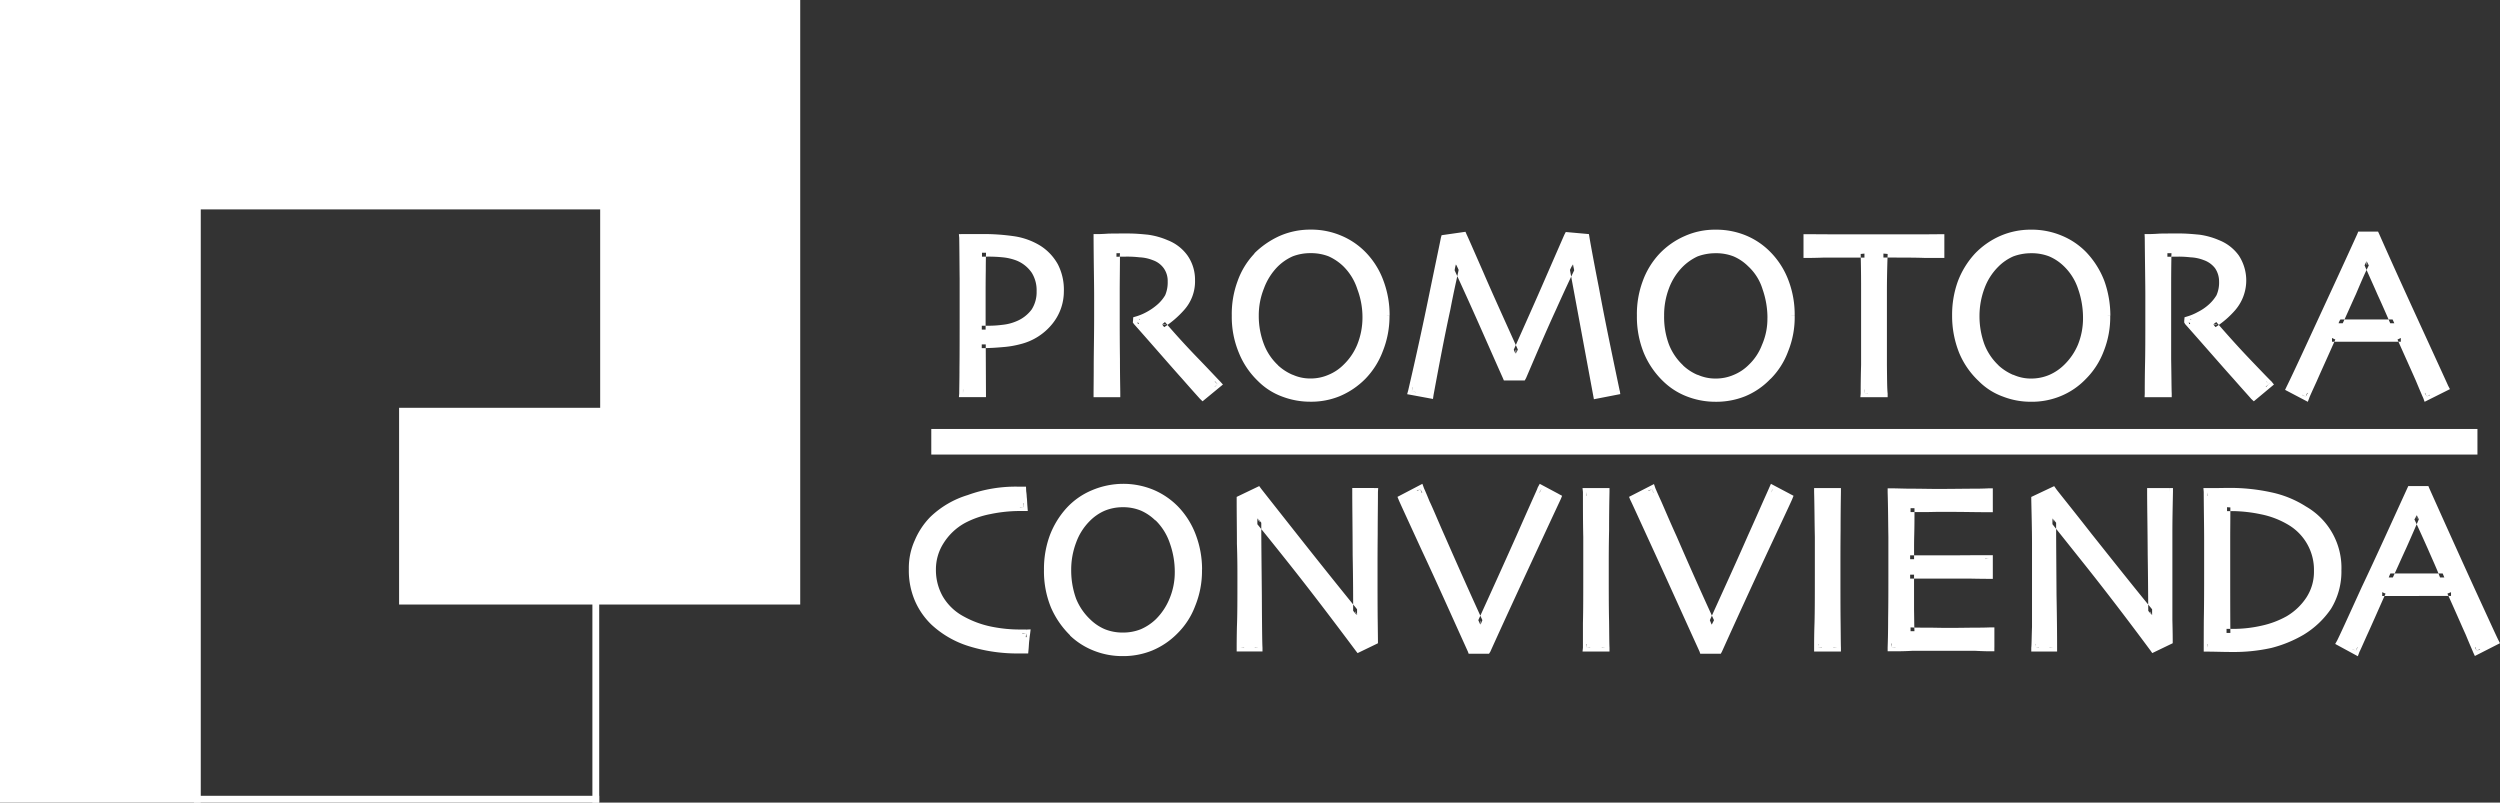 <svg xmlns="http://www.w3.org/2000/svg" width="277.243" height="89.008" viewBox="0 0 277.243 89.008">
  <rect x="0" y="0" width="277.243" height="89.008" fill="#333333" stroke="none"/>
  <g id="Group_84" data-name="Group 84" transform="translate(304.95 -451.399)">
    <path id="Path_40" data-name="Path 40" d="M-98.3,502.734h-.443v.434h.5a15.649,15.649,0,0,1,1.807.076h0a5.859,5.859,0,0,1,1.545.366h0a3.75,3.75,0,0,1,1.671,1.351h0a3.683,3.683,0,0,1,.534,2.055h0a3.555,3.555,0,0,1-.551,2.014,3.978,3.978,0,0,1-1.707,1.31h0a5.2,5.2,0,0,1-1.527.388h0a11.877,11.877,0,0,1-1.771.1h-.524v.38h0v.013h0v.041h.425v-3.744c0-.687,0-1.645.018-2.823,0-1.188.027-1.861.027-1.957Zm156.179,7.819h-.452c-.443-1.012-.885-2.037-1.391-3.13-.452-1.043-.967-2.164-1.455-3.284.063-.163.145-.3.19-.433l.053-.054v.041l.045.393h-.045l-.053-.393.053.014.226.433c-.443.863-.9,1.946-1.428,3.189-.6,1.31-1.066,2.39-1.463,3.225H51.7a1.526,1.526,0,0,1,.2-.416h5.791Zm3.4,7.715-.009.054.2.366a3.367,3.367,0,0,0-.189-.42Zm.189.42.361-.163v-.041Zm-13.8-.2v.028l.388.176Zm.388.2.208-.366-.036-.054a2.45,2.45,0,0,0-.172.42Zm15.412-1.039.388-.149c-.072-.176-.921-2.028-2.583-5.651s-3.37-7.344-5.068-11.184l-.126-.271h-2.2l-.109.271c-1.743,3.84-3.451,7.512-5.068,11.013-1.6,3.482-2.538,5.456-2.747,5.863l-.19.4,2.521,1.324.163-.43c.027-.1.307-.718.821-1.838.47-1.08,1.184-2.633,2.069-4.634l-.37-.176v.419h7.633v-.419l-.37.176c.822,1.852,1.518,3.378,2.033,4.553.5,1.2.776,1.839.821,1.919l.154.43,2.809-1.405-.19-.361Zm-19.522-.339L43.691,517h-.027a3.957,3.957,0,0,1,.272.311Zm-8.583-7.173-.036-.067-.126.122a.232.232,0,0,1,.162-.054Zm-.28.285.046.226a.151.151,0,0,0,.117-.068Zm-2.736,7.927Zm.424,0V517.9h0v.447Zm-2.131-.447h0v0Zm0,.447h0Zm.415-17.263Zm-.415,0v.433h0Zm12.981,16.51.036.028.29-.313Zm.326-.285L43.691,517l.244.311.325-.3.271.339-2.232,1.86-.288-.266c-.19-.231-.85-.949-2-2.259-1.174-1.3-2.936-3.338-5.33-6.039l-.1-.172v-.19l.036-.393.271-.082A5.68,5.68,0,0,0,36.1,509.3a5.4,5.4,0,0,0,1.282-.89h0a4.531,4.531,0,0,0,.777-.958,3.465,3.465,0,0,0,.288-1.526A2.609,2.609,0,0,0,38,504.45a2.7,2.7,0,0,0-1.246-.894h0a4.544,4.544,0,0,0-1.472-.312,11.436,11.436,0,0,0-1.481-.076c-.28,0-.525.008-.678.008v-.388l.009.388h-.416v-.388h.452c-.036,1.608-.036,3.068-.036,4.323v7.43c.036,2.01.036,3.266.063,3.808v.407H30.185l.019-.407c0-.542,0-1.539.027-3.026.037-1.459.037-3.3.037-5.538v-2.362c0-1.165-.037-3.27-.064-6.337l-.019-.42h.444c.063,0,.524,0,1.256-.054h0c.8-.013,1.508-.013,2.158-.013.768,0,1.5.067,2.241.136a8.331,8.331,0,0,1,2.167.609,4.9,4.9,0,0,1,2.186,1.7,5.047,5.047,0,0,1-.406,6.062,10.069,10.069,0,0,1-2.178,1.879l-.135-.162-.126-.176h.416v.04h-.416l.307-.24.036-.027c1.193,1.373,2.448,2.783,3.84,4.237s2.15,2.244,2.285,2.353Zm-20.164-7.375h-.425a7.807,7.807,0,0,1-.57,3.013,6.772,6.772,0,0,1-1.517,2.213v0a5.443,5.443,0,0,1-1.663,1.125h0a5.115,5.115,0,0,1-2.005.4,4.711,4.711,0,0,1-1.978-.42v.018h0a5.859,5.859,0,0,1-1.644-1.057v-.014a6.309,6.309,0,0,1-1.554-2.308,9.107,9.107,0,0,1-.55-3.188,8.743,8.743,0,0,1,.55-3.027,6.574,6.574,0,0,1,1.518-2.389,5.413,5.413,0,0,1,1.68-1.161,5.657,5.657,0,0,1,1.978-.352,5.343,5.343,0,0,1,2.005.352h0a5.334,5.334,0,0,1,1.617,1.079,6.181,6.181,0,0,1,1.6,2.566,9.651,9.651,0,0,1,.533,3.149Zm2.2-.217h.406a11.431,11.431,0,0,0-.668-3.862,9.579,9.579,0,0,0-2.014-3.189A8.057,8.057,0,0,0,21,500.841a8.562,8.562,0,0,0-3.405-.664,8.44,8.44,0,0,0-3.433.7h0a8.765,8.765,0,0,0-2.783,1.947,9.469,9.469,0,0,0-1.906,3.094,10.865,10.865,0,0,0-.632,3.794,11,11,0,0,0,.795,4.16,9.061,9.061,0,0,0,2.15,3.094h0a7.208,7.208,0,0,0,2.683,1.717,8.469,8.469,0,0,0,3.126.578,8.373,8.373,0,0,0,3.234-.606,8.127,8.127,0,0,0,2.854-1.934,8.648,8.648,0,0,0,1.961-3.039,10.236,10.236,0,0,0,.731-3.97ZM.789,518.349Zm.434,0V517.9h0v.447Zm-2.1-.447H-.9v.447a3.235,3.235,0,0,0,.018-.447Zm-.018.447.407.014v-.014Zm-6.3-15.479h0Zm.434-1.77Zm14.31,0h0Zm-.433,1.77Zm.433,0H7.98v-2.191H7.546c-.126,0-.858.014-2.249.014H-3.972c-1.256,0-2.376-.014-3.225-.014H-7.64v2.633H-7.2c.127,0,.741,0,1.906-.041H-.882v-.442l-.416.041c.045,1.821.045,3.172.045,4.066v8.225c-.045,1.609-.045,2.647-.045,3.189l-.036.407H1.692v-.407c-.063-.542-.063-1.58-.081-3.135V506.88c0-.9.018-2.232.081-4.011l-.469-.041v.442c2.051,0,3.577,0,4.589.041H7.98v-.442Zm-18.791,7.065h-.4a7.217,7.217,0,0,1-.6,3.013,5.958,5.958,0,0,1-1.464,2.213v0a5.07,5.07,0,0,1-1.689,1.125h0a4.94,4.94,0,0,1-2,.4,4.75,4.75,0,0,1-1.988-.42v.018h0A5.481,5.481,0,0,1-21,515.228v-.014a6.32,6.32,0,0,1-1.563-2.308,8.71,8.71,0,0,1-.533-3.188,8.325,8.325,0,0,1,.533-3.027,6.69,6.69,0,0,1,1.517-2.389h0a5.814,5.814,0,0,1,1.663-1.161h0a5.705,5.705,0,0,1,1.988-.352,5.262,5.262,0,0,1,2,.352h0a5.177,5.177,0,0,1,1.6,1.079h0a5.715,5.715,0,0,1,1.616,2.566,9.633,9.633,0,0,1,.542,3.149Zm2.2-.217h.424a10.632,10.632,0,0,0-.668-3.862,8.931,8.931,0,0,0-2.014-3.189,8.17,8.17,0,0,0-2.673-1.825,8.585,8.585,0,0,0-3.415-.664,8.166,8.166,0,0,0-3.407.7h0a8.642,8.642,0,0,0-2.8,1.947h0a8.851,8.851,0,0,0-1.888,3.094,10.482,10.482,0,0,0-.632,3.794,10.645,10.645,0,0,0,.777,4.16,9.359,9.359,0,0,0,2.114,3.094h0a7.754,7.754,0,0,0,2.683,1.717,8.681,8.681,0,0,0,3.153.578,8.589,8.589,0,0,0,3.27-.606,8.185,8.185,0,0,0,2.818-1.934v.014a8.441,8.441,0,0,0,1.951-3.054,10.066,10.066,0,0,0,.732-3.97Zm-19.423,8.36-.063-.429h0Zm-21,.325h0l.388.067Zm.388.067.081-.446h0Zm-1.9-.812h-.027l-.073.46Zm-.1.46.443.082v-.014Zm22.215.054h0l.4-.1Zm.4-.1-.063-.429.063.429.442-.081.063.42-2.927.569-2.656-14.337c.126-.265.226-.455.307-.618h.037v.406h0l-.037-.406h.037l.126.66c-.407.854-1.085,2.285-2.006,4.341-1.165,2.525-2.249,5.09-3.333,7.615l-.145.257h-2.313l-.109-.257c-1.039-2.321-2.168-4.914-3.4-7.66-.939-2.1-1.617-3.55-1.952-4.3a4.32,4.32,0,0,1,.136-.632l.054.054c.054.108.145.284.253.536-.145.72-.5,2.2-.922,4.418-.668,3.054-1.256,6.2-1.861,9.459l-.063.434-2.864-.529.117-.42q1.288-5.529,2.394-10.967c.759-3.677,1.174-5.632,1.229-5.958l.081-.285,2.647-.379.135.312c.091.176.7,1.567,1.825,4.133,1.084,2.516,2.394,5.38,3.848,8.619l-.181.393-.063.014V513.5h.063v.394l-.108-.014-.163-.393c1.129-2.552,2.358-5.267,3.6-8.145,1.292-2.959,1.96-4.5,2.032-4.648l.136-.258,2.566.231.054.312c.019.149.353,2.069,1.057,5.647.659,3.582,1.454,7.363,2.294,11.374Zm-17.707-14.02H-46.2l.018-.028Zm-9.964,5.876h-.416a8,8,0,0,1-.587,3.013,6.511,6.511,0,0,1-1.509,2.213v0a5.075,5.075,0,0,1-1.689,1.125h0a4.867,4.867,0,0,1-1.961.4,4.655,4.655,0,0,1-2.005-.42l.018.018h0a5.7,5.7,0,0,1-1.635-1.057v-.014a6.2,6.2,0,0,1-1.554-2.308,8.728,8.728,0,0,1-.578-3.188,8,8,0,0,1,.578-3.027,6.779,6.779,0,0,1,1.5-2.389h0a5.586,5.586,0,0,1,1.69-1.161h0a5.418,5.418,0,0,1,1.987-.352,5.385,5.385,0,0,1,1.988.352h0a5.793,5.793,0,0,1,1.608,1.079h0a6.234,6.234,0,0,1,1.581,2.566,8.824,8.824,0,0,1,.569,3.149Zm2.168-.217h.425a10.818,10.818,0,0,0-.678-3.862,8.879,8.879,0,0,0-2-3.189,8.2,8.2,0,0,0-2.7-1.825h0a8.465,8.465,0,0,0-3.379-.664,8.41,8.41,0,0,0-3.433.7h0a9.611,9.611,0,0,0-2.827,1.947h.036a8.589,8.589,0,0,0-1.888,3.094h0a10.471,10.471,0,0,0-.633,3.794,10.345,10.345,0,0,0,.8,4.16h0a8.951,8.951,0,0,0,2.1,3.094h0a7.368,7.368,0,0,0,2.666,1.717h0a8.741,8.741,0,0,0,3.171.578,8.313,8.313,0,0,0,3.216-.606,8.77,8.77,0,0,0,2.864-1.934v0a8.845,8.845,0,0,0,1.924-3.039,10.416,10.416,0,0,0,.75-3.97Zm-18.646,7.592L-72.9,517h-.045a2.7,2.7,0,0,0,.325.311Zm-8.591-7.173-.045-.067-.126.122a.256.256,0,0,1,.172-.054Zm-.289.285.036.226a.121.121,0,0,0,.109-.068Zm-2.764,7.927Zm.433,0V517.9h0v.447Zm-2.132-.447h0v0Zm0,.447h0Zm.443-17.263Zm-.443,0v.433h0Zm13.018,16.51v.028l.325-.313Zm.325-.285L-72.9,517l.28.311.289-.3.308.339-2.259,1.86-.28-.266c-.208-.231-.858-.949-2.006-2.259h0c-1.174-1.3-2.927-3.338-5.321-6.039l-.126-.172.018-.19.027-.393.28-.082a5.931,5.931,0,0,0,1.229-.514h0a6.523,6.523,0,0,0,1.256-.89h0a4.256,4.256,0,0,0,.776-.958h0a3.607,3.607,0,0,0,.28-1.526,2.422,2.422,0,0,0-.442-1.472h0a2.492,2.492,0,0,0-1.22-.894h0a4.489,4.489,0,0,0-1.463-.312,11.642,11.642,0,0,0-1.5-.076c-.289,0-.524.008-.714.008v-.388l.019.388h-.362v-.388h.388c0,1.608-.027,3.068-.027,4.323v2.633c0,1.161,0,2.768.027,4.8,0,2.01.036,3.293.036,3.808v.407H-86.37v-.407c0-.542.018-1.539.018-3.026,0-1.459.045-3.3.045-5.538v-2.362c0-1.165-.045-3.27-.063-6.337v-.42h.406c.063,0,.515,0,1.265-.054h0c.786-.013,1.5-.013,2.15-.013.8,0,1.527.067,2.232.136h0a8.323,8.323,0,0,1,2.168.609h0a4.877,4.877,0,0,1,2.2,1.7h0a4.685,4.685,0,0,1,.831,2.715,4.75,4.75,0,0,1-1.229,3.346,10.745,10.745,0,0,1-2.186,1.879l-.136-.162-.108-.176h.415v.04h-.415l.289-.24.036-.027c1.175,1.373,2.458,2.783,3.876,4.237h0c1.409,1.463,2.123,2.244,2.249,2.353Zm-28.692-16.631v.014l.036.393c.027,1.648.027,3.134.045,4.5h0v3.4c0,2.918,0,5.082-.018,6.486h0c0,1.378-.027,2.335-.027,2.877l-.036.407H-98.3l-.027-5.85h-.443v.416c.858,0,1.635-.054,2.349-.117h0a10.523,10.523,0,0,0,1.987-.339h0a6.542,6.542,0,0,0,3.46-2.2,5.712,5.712,0,0,0,1.31-3.645h0a6.149,6.149,0,0,0-.66-2.986h0a5.723,5.723,0,0,0-1.942-2.069h0a7.713,7.713,0,0,0-2.8-1.038h0a23.566,23.566,0,0,0-3.831-.258h-1.96Zm.47,17.223h-.018v.447Zm-.018.447h0Z" transform="translate(-97.307 -23.308)" fill="#fff" fill-rule="evenodd"/>
    <path id="Path_41" data-name="Path 41" d="M58.354,564.538h-.47c-.388-1.026-.866-2.042-1.337-3.135-.469-1.053-.975-2.173-1.509-3.312a.952.952,0,0,0,.2-.415l.109-.014v.388l-.018.041-.027-.429.045.014.181.415c-.389.895-.858,1.988-1.409,3.216-.6,1.3-1.066,2.367-1.472,3.23h-.452c.045-.136.118-.3.181-.447h5.8l.181.447h0Zm3.432,7.727-.035.042.2.36c-.018-.067-.082-.184-.163-.4Zm.163.4.37-.148v-.054Zm-13.777-.2v.018l.379.184Zm.379.2.181-.36-.017-.042a2.982,2.982,0,0,0-.163.4Zm15.43-1.025.361-.189c-.081-.123-.94-2.014-2.593-5.606q-2.494-5.467-5.059-11.2l-.1-.244H54.361l-.1.217c-1.762,3.848-3.424,7.539-5.077,11.021-1.6,3.515-2.5,5.484-2.728,5.917l-.2.353,2.512,1.364.172-.474c.054-.081.325-.7.813-1.794.515-1.111,1.184-2.652,2.087-4.674l-.37-.163v.42H59.1v-.42l-.4.163c.849,1.86,1.509,3.4,2.042,4.576.488,1.192.786,1.838.795,1.892l.208.446,2.782-1.418-.19-.379Zm-19.649-7.851H43.9a5.213,5.213,0,0,1-.832,2.958,6.659,6.659,0,0,1-2.213,2.1,10.04,10.04,0,0,1-2.719,1.026,14.2,14.2,0,0,1-3.28.366h-.65v.447h.424c-.017-2.449-.017-4.39-.017-5.782v-4.769c0-.9.017-2.042.017-3.365l-.37-.027v.433h.614a16.047,16.047,0,0,1,3.135.352,9.58,9.58,0,0,1,3.1,1.2,5.79,5.79,0,0,1,2.792,5.063Zm-12.223,8.149h-.037v.366Zm.388-16.885Zm-.425.054v.362h.037Zm14.464,8.7h.407a7.842,7.842,0,0,0-3.921-7.137,11.6,11.6,0,0,0-3.8-1.563,21.312,21.312,0,0,0-4.851-.5s-.416,0-1.1.014H31.641l.035.433c.009,2.065.045,3.836.045,5.268v3.55c0,1.744,0,3.554-.036,5.5-.009,1.942-.009,2.932-.009,2.98v.408h.4s.371,0,.958.013,1.148.027,1.762.027a19.082,19.082,0,0,0,4.381-.448,13.813,13.813,0,0,0,3.541-1.444,9.846,9.846,0,0,0,3.072-2.891,7.9,7.9,0,0,0,1.156-4.21Zm-18.682-8.754h0Zm-13.28,17.273v.027l.442-.027Zm.442,0v-.416h0v.416Zm-2-.416H13v.416a2.867,2.867,0,0,1,.027-.416Zm-.027.416.415.027v-.027Zm12.837-17.047v.19h0Zm2.023.19h0v0Zm0-.416h0v-.433h.416v.433c-.027,1.374-.064,2.918-.064,4.643v9.568c.037,1.431.037,2.186.037,2.293v.272l-2.268,1.093-.181-.259q-3.9-5.263-7.29-9.521l-3.6-4.513V558l.036-.027.163.4-.009.014L14.9,558h.036l.371.47c0,2.245.027,4.905.045,8.013.064,3.388.064,5.321.064,5.845v.42H12.551v-.42c.036-.212.036-1,.082-2.294v-9.223c0-1.581-.046-3.216-.082-4.946v-.257l2.539-1.2.2.285c.127.2,1.491,1.865,3.948,5.009,2.377,2.986,4.608,5.8,6.713,8.366v.646h-.036l-.218-.353.037-.027.217.38h-.036l-.389-.475c-.018-1.349-.018-3.427-.063-6.2-.018-3.148-.064-5.475-.064-6.983v-.433h2.457ZM8.026,572.307v-.447h0Zm-10.95-.447h-.045v.447c0-.109.045-.257.045-.447Zm-.045.447.452.022v-.022Zm.452-17.215Zm-.452,0v.42h0Zm10.832,0h0Zm-.407,1.784Zm.407,5.579H7.457v.041a1.927,1.927,0,0,1,.407-.041Zm-.407,1.784Zm.569,6.609V570.5h0Zm-.018-.352h0Zm-.416,1.812Zm.433,0v0h.433v.416H8.026c-.1,0-.678,0-1.717-.055H-.629c-.921.055-1.7.055-2.34.055h-.407v-.416c.018-.542.054-1.609.054-3.257.027-1.663.027-3.378.027-5.135v-3.876c-.027-1.6-.027-3.256-.081-4.946v-.442h.407c.632,0,1.41.04,2.313.04h0c.921,0,1.86.027,2.809.027,1.671,0,3.008-.027,4.047-.027,1.021,0,1.581-.04,1.663-.04h.424V557.3H7.863c-.109,0-.642,0-1.636-.013s-2.231-.028-3.686-.028c-.641,0-1.291.028-1.9.028H-.836v-.434H-.4c0,.975,0,1.96-.027,2.918s-.018,1.893-.018,2.742H-.882v-.43h2.8c1.5,0,2.837,0,4.021-.013H8.287v2.62H7.863c-.081,0-.786,0-2.132-.028H-.882v-.433h.433V568.1c.018.949.018,1.743.045,2.394H-.836v-.42c.514.028,1.1.028,1.843.028s1.472.027,2.349.027c1.238,0,2.33-.027,3.2-.027s1.355-.028,1.472-.028h.433v2.232Zm-16.993.022v-.416h0Zm-2.1-.416h-.028v.416a2.2,2.2,0,0,1,.028-.416Zm-.028.416.433.027v-.027Zm.433-17.273Zm-.433,0v.416h0Zm2.123.416h0v0Zm0-.416h0Zm-.425,17.273v.027l.425-.027Zm.425,0v0h.416v.42h-2.973v-.42c0-.524,0-1.468.045-2.764.036-1.329.036-3.229.036-5.692v-3.849c-.036-1.622-.036-3.257-.081-4.969v-.433h2.973v.433c-.019,1.242-.037,2.688-.037,4.282-.017,1.631-.017,2.973-.017,4.012,0,2.593,0,4.635.017,6.04.018,1.432.018,2.416.037,2.94Zm-20.38-17.183.018-.028-.181-.36c0,.054.09.176.163.388Zm-.163-.388-.407.148.037.041Zm13.777.176h0l-.389-.2Zm-.389-.2-.19.38h0a1.668,1.668,0,0,0,.19-.352Zm1.762.931.217-.365-2.169-1.148-.181.407c-.027.068-.217.5-.631,1.418-.389.877-.949,2.16-1.726,3.876-1.445,3.3-2.9,6.447-4.236,9.419l.189.469h.036v-.4h0v.4h0l.235-.469c-1.337-2.905-2.728-6.026-4.146-9.3-.776-1.7-1.328-3.026-1.716-3.9-.406-.881-.632-1.419-.632-1.419l-.163-.474-2.764,1.418.145.352c.1.176.94,2.029,2.557,5.551s3.315,7.3,5.122,11.267l.072.229h2.277l.127-.229c1.608-3.564,3.288-7.228,5.05-11.022,1.8-3.84,2.7-5.769,2.747-5.9l.145-.366-.335-.176Zm-20.263,16.668v-.416h0v.416Zm-2.132-.416h-.036v.416Zm-.036.416.433.027v-.027Zm.433-17.273Zm-.433,0v.416h.036Zm2.168.416h0v0Zm0-.416h0Zm-.452,17.273v.027l.452-.027Zm.452,0v0h.407v.42h-2.99l.045-.42v-2.764c.036-1.329.036-3.229.036-5.692v-3.849c-.036-1.622-.036-3.257-.036-4.969l-.045-.433h2.99v.433c-.027,1.242-.045,2.688-.045,4.282-.037,1.631-.037,2.973-.037,4.012,0,2.593,0,4.635.037,6.04.018,1.432.018,2.416.045,2.94ZM-55.05,555.146l.063-.028-.207-.36c0,.054.081.176.144.388Zm-.144-.388-.4.148.027.041Zm13.777.176h0l-.371-.2Zm-.371-.2-.207.38h.036c.108-.216.171-.352.171-.352Zm1.762.931.217-.365-2.15-1.148-.217.394a4.192,4.192,0,0,1-.163.406c-.308.687-1.048,2.336-2.177,4.9-1.472,3.3-2.9,6.447-4.255,9.419l.207.469h.055v-.4h-.036v.4h.036l.189-.469c-1.328-2.905-2.719-6.026-4.155-9.3-.759-1.7-1.292-3.026-1.716-3.9-.352-.881-.6-1.419-.6-1.419l-.181-.5-2.764,1.446.144.352c.064.176.922,2.029,2.539,5.551,1.654,3.529,3.334,7.3,5.131,11.267l.081.229h2.258l.145-.229c1.608-3.564,3.306-7.228,5.068-11.022,1.78-3.84,2.683-5.769,2.747-5.9l.144-.366-.334-.176Zm-20.29-.605h0ZM-73.56,572.329v.027l.416-.027v-.416h0v.416Zm-1.59-.416h0v0Zm0,.416.406.027v-.027Zm14.833-16.857h0v0Zm0-.416h0v-.433h.443l-.027.433c0,1.374-.027,2.918-.027,4.643-.018,1.73-.018,2.986-.018,3.745,0,2.444,0,4.391.018,5.824s.027,2.186.027,2.293v.272l-2.259,1.093-.2-.259c-2.62-3.509-5.04-6.684-7.29-9.521-1.825-2.3-3.026-3.781-3.623-4.513V558l.045-.027.226.4h-.045l-.226-.375h.063c.064.09.208.267.371.47,0,2.245.036,4.905.063,8.013.018,3.388.037,5.321.072,5.845v.42h-2.863v-.42c0-.212,0-1,.027-2.294.055-1.323.055-3.147.055-5.5,0-.932,0-2.164-.055-3.727,0-1.581-.027-3.216-.027-4.946v-.257l2.5-1.2.208.285c.154.2,1.464,1.865,3.948,5.009,2.358,2.986,4.607,5.8,6.694,8.366v.646h-.045l-.162-.38h.045l.162.38h-.045l-.388-.475c0-1.349,0-3.427-.054-6.2-.009-3.148-.045-5.475-.045-6.983v-.433h2.43Zm-21.691,8.831h-.424a7.572,7.572,0,0,1-.6,3.041,6.841,6.841,0,0,1-1.491,2.231,5.633,5.633,0,0,1-1.68,1.12,5.276,5.276,0,0,1-2.005.366,5.226,5.226,0,0,1-1.97-.366h0a5.269,5.269,0,0,1-1.617-1.079,6.519,6.519,0,0,1-1.581-2.312,9.253,9.253,0,0,1-.542-3.2,8.484,8.484,0,0,1,.542-3.009,6.451,6.451,0,0,1,1.509-2.394,5.252,5.252,0,0,1,1.689-1.161,5.258,5.258,0,0,1,1.988-.379,5.176,5.176,0,0,1,2.005.379h0A5.335,5.335,0,0,1-84.6,558.2h.036a6.4,6.4,0,0,1,1.59,2.557,9.4,9.4,0,0,1,.542,3.13Zm2.169-.2h.434a10.853,10.853,0,0,0-.678-3.836,9.088,9.088,0,0,0-2.006-3.2,8.4,8.4,0,0,0-2.7-1.833,8.743,8.743,0,0,0-3.4-.665,8.882,8.882,0,0,0-3.415.706,8.006,8.006,0,0,0-2.81,1.955,9.5,9.5,0,0,0-1.9,3.121,10.75,10.75,0,0,0-.623,3.745,10.575,10.575,0,0,0,.776,4.188,9.731,9.731,0,0,0,2.132,3.094h-.036a8.109,8.109,0,0,0,2.7,1.711,8.475,8.475,0,0,0,3.171.583,8.477,8.477,0,0,0,3.234-.609,8.481,8.481,0,0,0,2.846-1.929,8.414,8.414,0,0,0,1.942-3.013,10.276,10.276,0,0,0,.759-4.015Zm-19.071,7.054-.425-.053v.053h.425Zm-.7-14v.027l.425-.027v-.43h-.045a2.125,2.125,0,0,1,.027.43h-.407Zm.651,14.413h.1l-.055-.416a3.978,3.978,0,0,1-.045.416Zm.045-.416-.425-.053.425.053-.018-.419.515-.027-.064.528s-.045.266-.072.6l-.407-.041.407.041c-.055.339-.055.746-.1,1.161l-.036.38h-.84a18.08,18.08,0,0,1-5.709-.795,10.768,10.768,0,0,1-4.174-2.394h0a8.2,8.2,0,0,1-1.843-2.661,8.505,8.505,0,0,1-.668-3.5,7.412,7.412,0,0,1,.668-3.216,8.324,8.324,0,0,1,1.7-2.557,10.291,10.291,0,0,1,4.174-2.444,15.5,15.5,0,0,1,5.484-.93h.966l.018.421c0,.134.055.361.063.713h0c.045.338.045.7.081,1.08l.036.488h-.9a16.1,16.1,0,0,0-3.225.338,10.075,10.075,0,0,0-2.882,1.012,6.477,6.477,0,0,0-2.34,2.231h0a5.373,5.373,0,0,0-.84,2.918,5.932,5.932,0,0,0,.759,2.972,5.914,5.914,0,0,0,2.33,2.227h0a10.759,10.759,0,0,0,2.973,1.107h0a15.844,15.844,0,0,0,3.351.338h.578Z" transform="translate(-92.239 -49.098)" fill="#fff" fill-rule="evenodd"/>
    <path id="Path_42" data-name="Path 42" d="M-304.95,451.4v89.008h22.264V474.621h44.294v22h-22.3v21.822h44.484V451.4Z" transform="translate(0 0)" fill="#fff" fill-rule="evenodd"/>
    <rect id="Rectangle_53" data-name="Rectangle 53" width="171.465" height="2.837" transform="translate(-201.673 498.971)" fill="#fff"/>
    <rect id="Rectangle_54" data-name="Rectangle 54" width="44.938" height="0.755" transform="translate(-283.439 539.652)" fill="#fff"/>
    <rect id="Rectangle_55" data-name="Rectangle 55" width="43.682" height="0.755" transform="translate(-239.255 540.407) rotate(-90)" fill="#fff"/>
  </g>
</svg>
